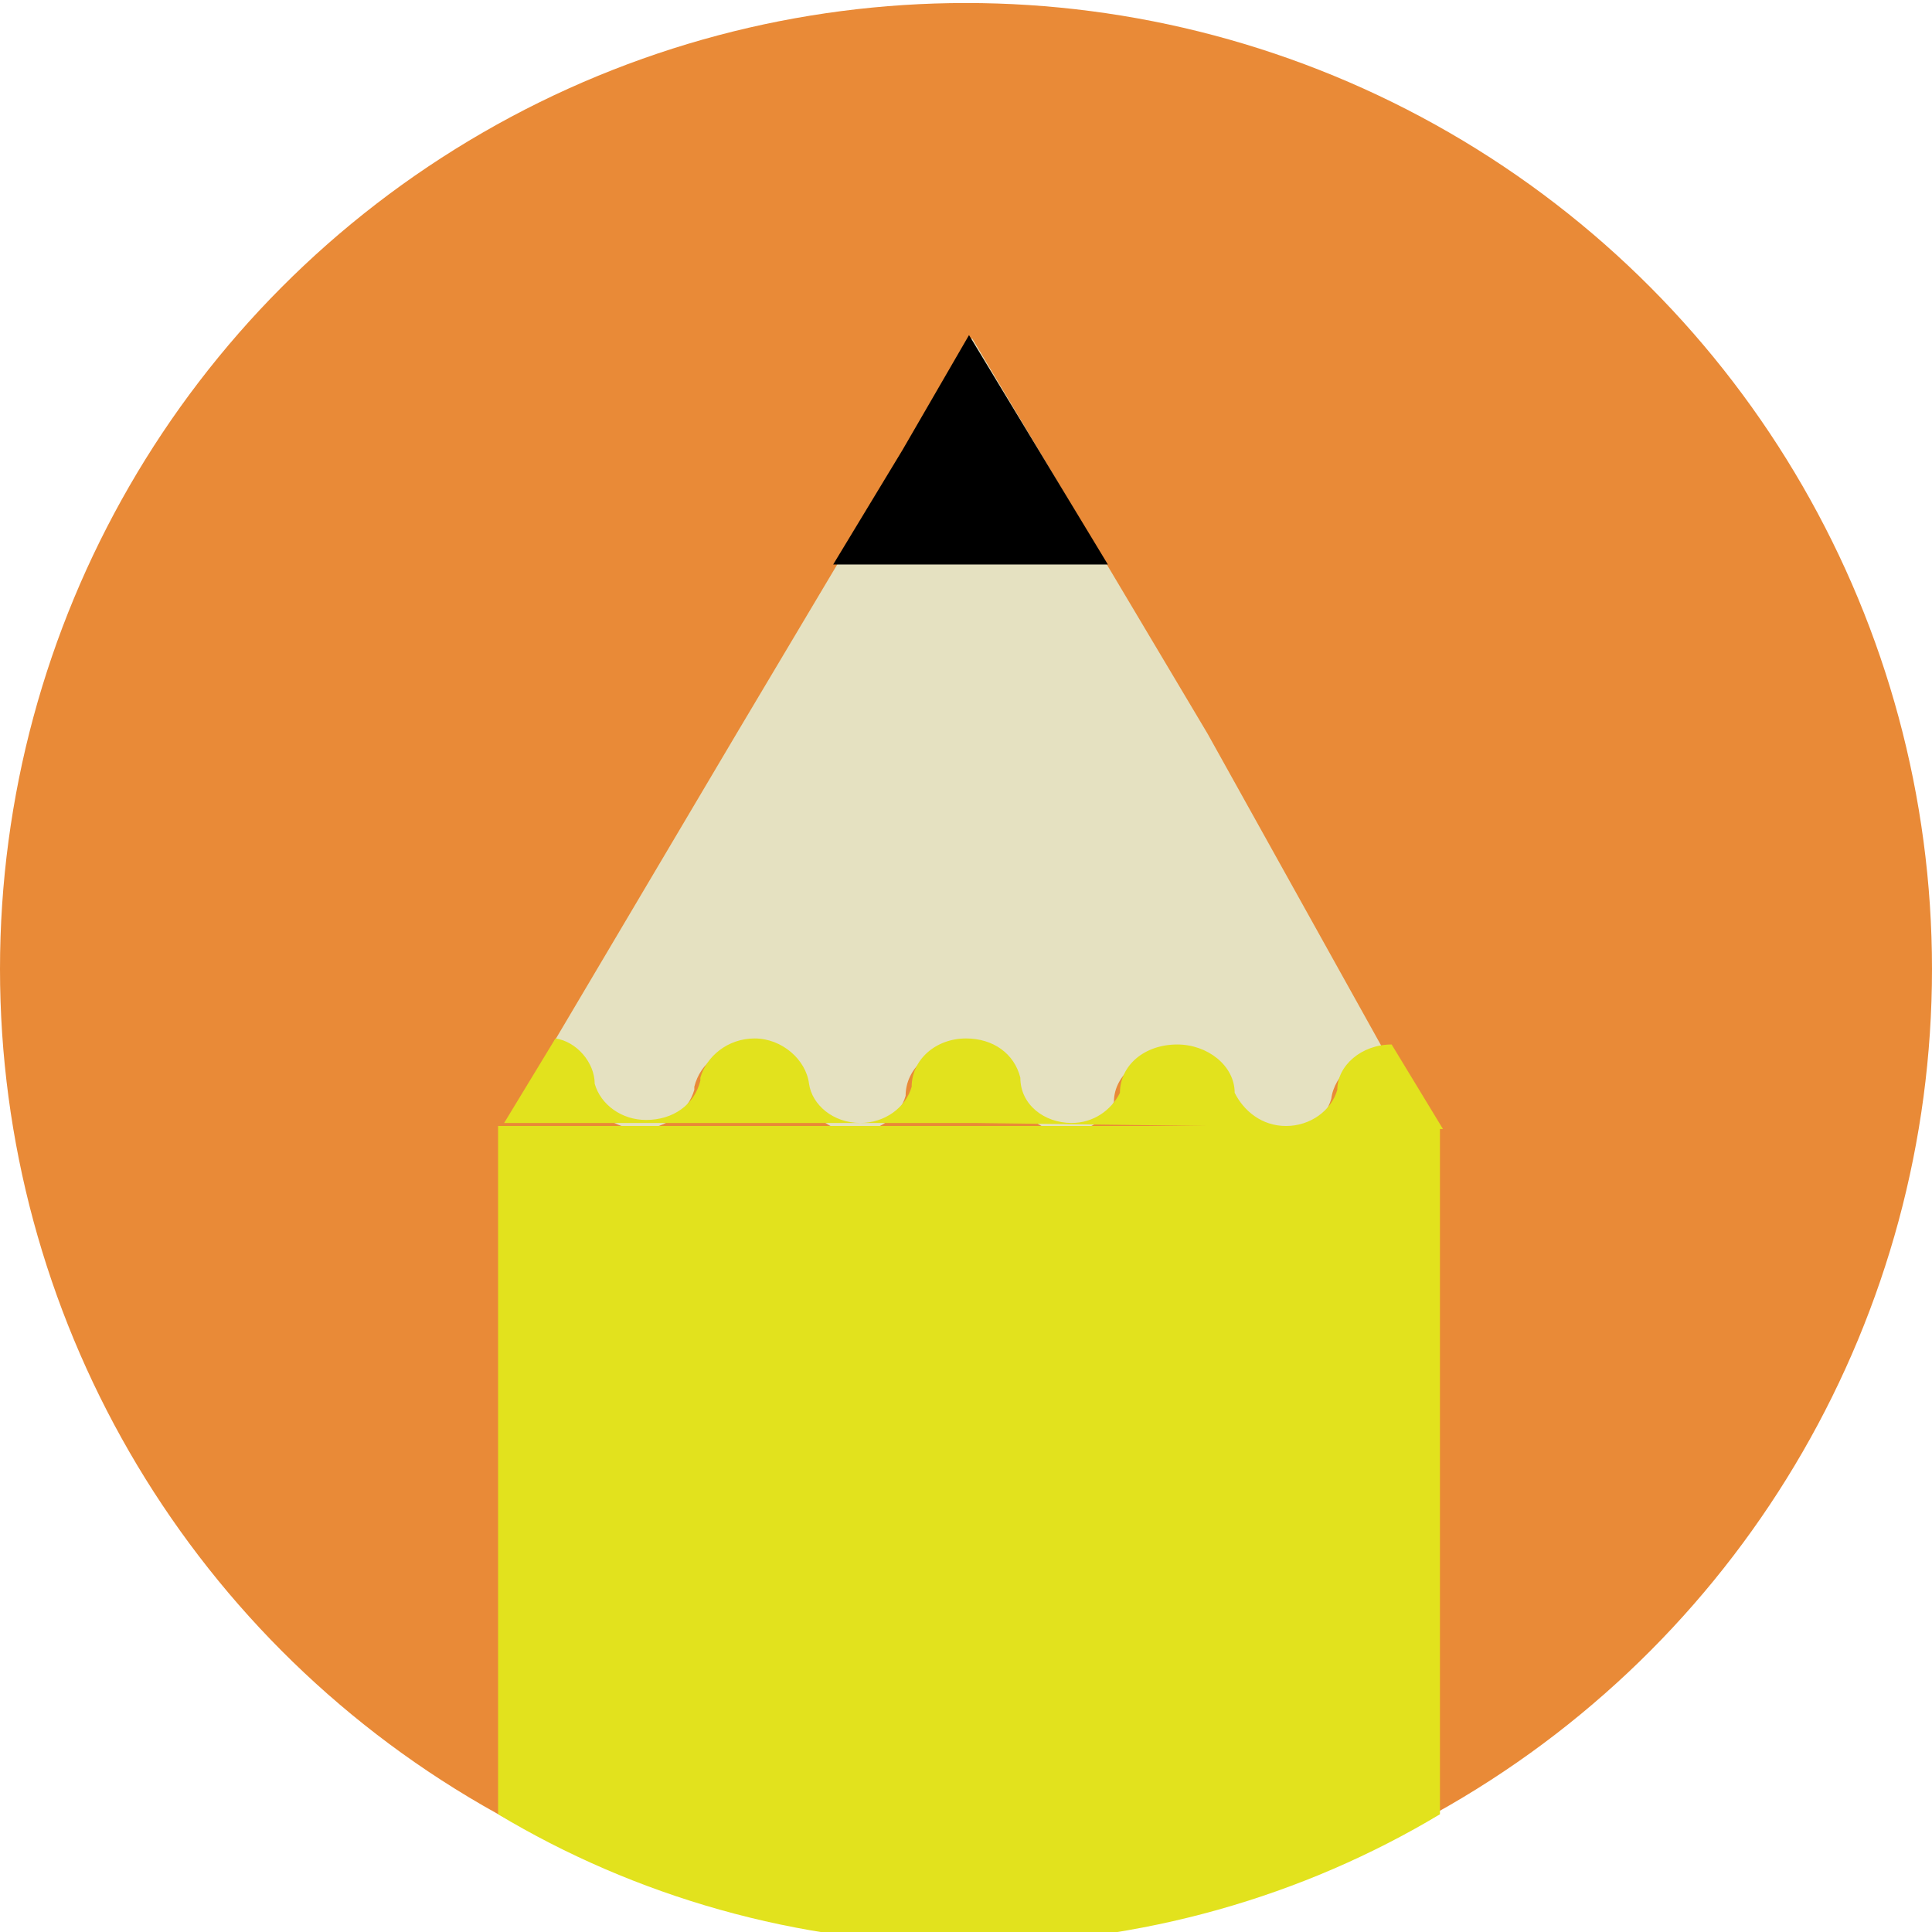 <?xml version="1.0" encoding="utf-8"?>
<!-- Generator: Adobe Illustrator 19.2.0, SVG Export Plug-In . SVG Version: 6.00 Build 0)  -->
<svg version="1.1" id="Layer_1" xmlns="http://www.w3.org/2000/svg" xmlns:xlink="http://www.w3.org/1999/xlink" x="0px" y="0px"
	 width="64px" height="64px" viewBox="0 0 64 64" style="enable-background:new 0 0 64 64;" xml:space="preserve">
<style type="text/css">
	.st0{fill:#E98A37;}
	.st1{fill:#E5E1C1;}
	.st2{fill:#E2E21D;}
</style>
<circle class="st0" cx="32" cy="32.1" r="32"/>
<g>
	<path class="st1" d="M19.5,36.2L19.5,36.2c0.2,0.7,0.9,1.2,1.7,1.2c0.9,0,1.6-0.6,1.8-1.3c0,0,0-0.1,0-0.1c0,0,0,0,0,0l0,0
		c0.2-0.8,0.9-1.3,1.8-1.3c1,0,1.7,0.7,1.8,1.5c0.2,0.7,0.9,1.3,1.7,1.3c0.8,0,1.5-0.5,1.7-1.2c0-0.9,0.8-1.6,1.8-1.6
		c0.9,0,1.6,0.6,1.8,1.3h0c0.1,0.8,0.8,1.5,1.7,1.5c0.7,0,1.4-0.4,1.6-1l0,0c0-0.9,0.9-1.6,1.9-1.6c1,0,1.9,0.7,1.9,1.6
		c0.2,0.6,0.9,1.1,1.7,1.1c0.8,0,1.5-0.5,1.7-1.2c0.1-0.8,0.9-1.5,1.8-1.5c0,0,0,0,0,0L40,24.3l-7.8-13.1l-7.8,13.1l-6.1,10.3
		C19,34.8,19.5,35.4,19.5,36.2z"/>
	<path class="st2" d="M32.1,37.3H16.5v22.8c4.5,2.7,9.9,4.3,15.6,4.3c5.7,0,11.1-1.6,15.6-4.3V37.3C47.8,37.3,32.1,37.3,32.1,37.3z"
		/>
	<path class="st2" d="M47.8,37.4l-1.7-2.8c0,0,0,0,0,0c-1,0-1.8,0.7-1.8,1.5c-0.2,0.7-0.9,1.2-1.7,1.2c-0.8,0-1.4-0.5-1.7-1.1
		c0-0.9-0.9-1.6-1.9-1.6c-1.1,0-1.9,0.7-1.9,1.6l0,0c-0.3,0.6-0.9,1-1.6,1c-0.9,0-1.7-0.6-1.7-1.5h0c-0.2-0.8-0.9-1.3-1.8-1.3
		c-1,0-1.8,0.7-1.8,1.6c-0.2,0.7-0.9,1.2-1.7,1.2c-0.9,0-1.6-0.6-1.7-1.3c-0.1-0.8-0.9-1.5-1.8-1.5c-0.9,0-1.6,0.6-1.8,1.3l0,0
		c0,0,0,0,0,0c0,0,0,0.1,0,0.1c-0.2,0.8-0.9,1.3-1.8,1.3c-0.8,0-1.5-0.5-1.7-1.2h0c0-0.7-0.6-1.4-1.3-1.5l-1.7,2.8h15.6L47.8,37.4
		L47.8,37.4z"/>
</g>
<polygon points="32.1,11.1 34.4,14.9 36.7,18.7 32.1,18.7 27.6,18.7 29.9,14.9 "/>
</svg>
